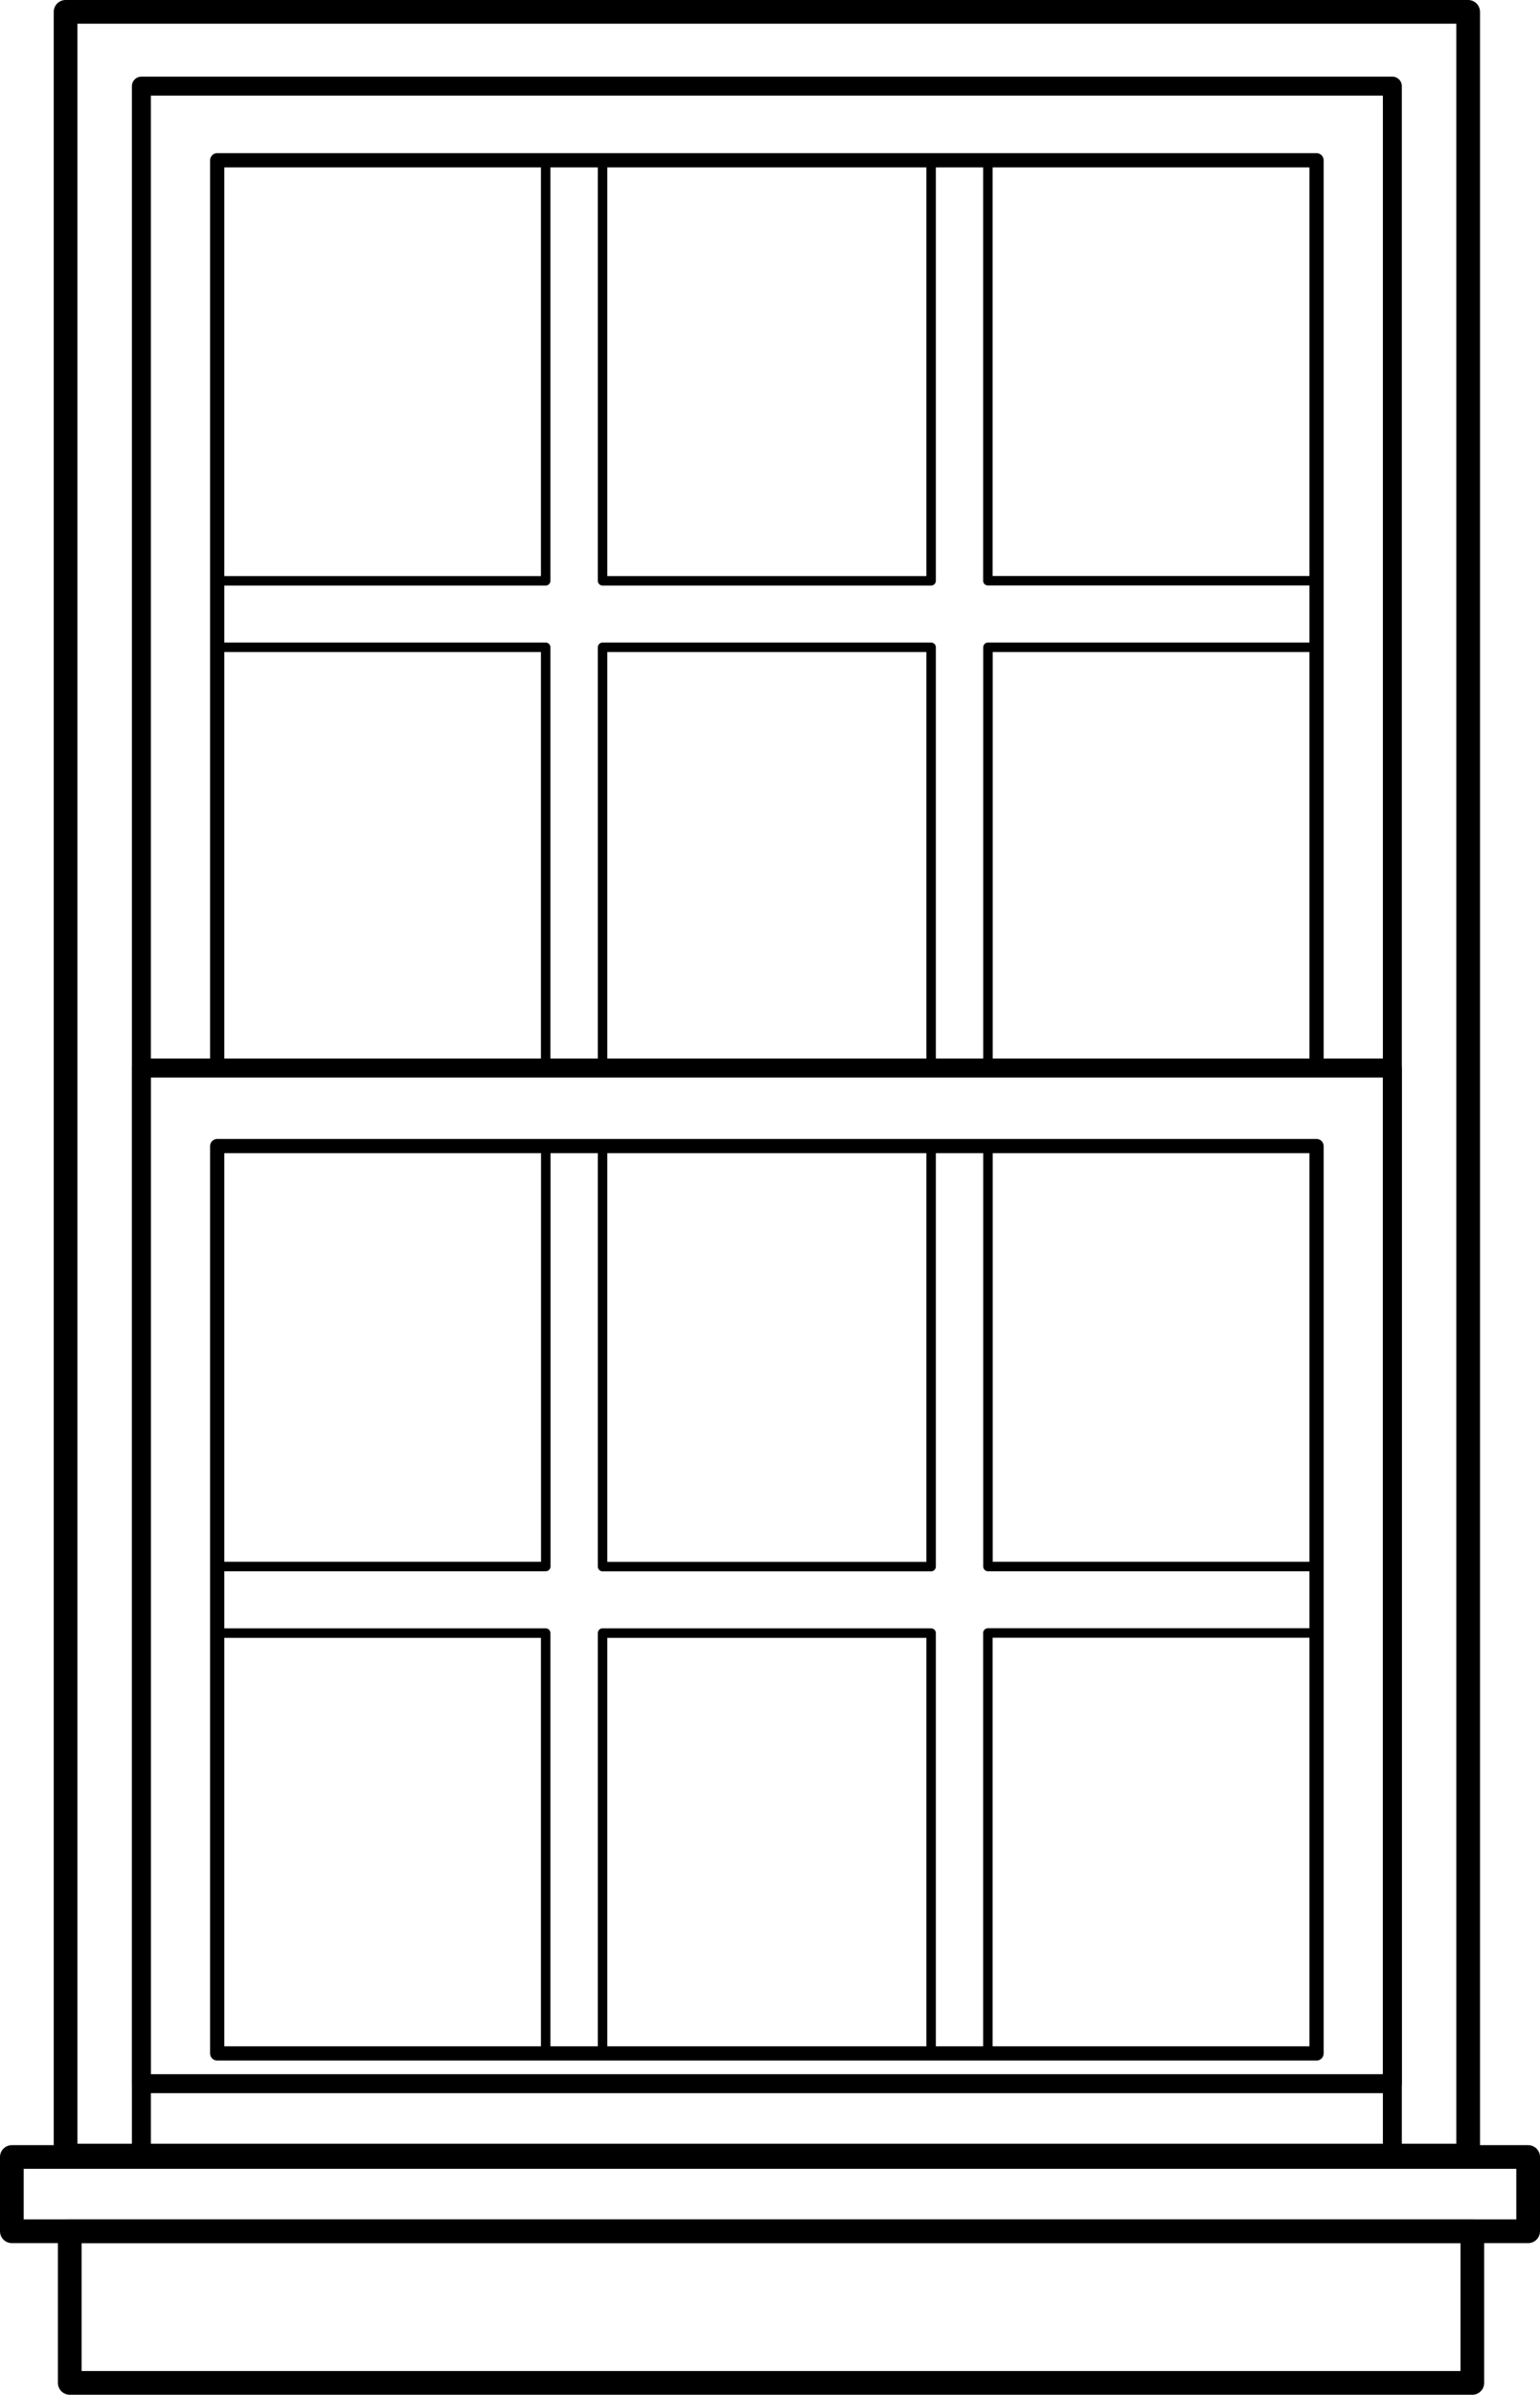 <svg id="Layer_1" data-name="Layer 1" xmlns="http://www.w3.org/2000/svg" viewBox="0 0 162.5 252.5"><title>window-style_01</title><rect x="6.92" y="1.25" width="148" height="226.03" stroke-width="2.5" stroke="currentColor" stroke-linecap="round" stroke-linejoin="round" fill="none"/><rect x="90.93" y="126.14" width="218.2" height="132" transform="translate(273.06 -81.85) rotate(90)" stroke-width="2" stroke="currentColor" stroke-linecap="round" stroke-linejoin="round" fill="none"/><rect x="146.49" y="174.11" width="107.09" height="132" transform="translate(321.03 -33.88) rotate(90)" stroke-width="2" stroke="currentColor" stroke-linecap="round" stroke-linejoin="round" fill="none"/><rect x="152.19" y="184.64" width="95.67" height="116" transform="translate(323.56 -31.35) rotate(90)" stroke-width="1.5" stroke="currentColor" stroke-linecap="round" stroke-linejoin="round" fill="none"/><rect x="1.25" y="227.43" width="160" height="7.83" stroke-width="2.5" stroke="currentColor" stroke-linecap="round" stroke-linejoin="round" fill="none"/><rect x="137.2" y="199.63" width="44.33" height="34.67" fill="none" stroke="currentColor" stroke-linecap="round" stroke-linejoin="round" transform="translate(257.22 -16.36) rotate(90)"/><rect x="218.53" y="199.63" width="44.33" height="34.67" fill="none" stroke="currentColor" stroke-linecap="round" stroke-linejoin="round" transform="translate(338.55 -97.69) rotate(90)"/><rect x="177.87" y="199.63" width="44.33" height="34.67" fill="none" stroke="currentColor" stroke-linecap="round" stroke-linejoin="round" transform="translate(297.88 -57.02) rotate(90)"/><rect x="137.2" y="250.98" width="44.33" height="34.67" fill="none" stroke="currentColor" stroke-linecap="round" stroke-linejoin="round" transform="translate(308.56 34.99) rotate(90)"/><rect x="218.53" y="250.98" width="44.33" height="34.67" fill="none" stroke="currentColor" stroke-linecap="round" stroke-linejoin="round" transform="translate(389.89 -46.35) rotate(90)"/><rect x="177.87" y="250.98" width="44.33" height="34.67" fill="none" stroke="currentColor" stroke-linecap="round" stroke-linejoin="round" transform="translate(349.23 -5.68) rotate(90)"/><rect x="152.19" y="80.7" width="95.67" height="116" transform="translate(219.62 -135.29) rotate(90)" stroke-width="1.5" stroke="currentColor" stroke-linecap="round" stroke-linejoin="round" fill="none"/><rect x="137.2" y="95.7" width="44.33" height="34.67" fill="none" stroke="currentColor" stroke-linecap="round" stroke-linejoin="round" transform="translate(153.28 -120.29) rotate(90)"/><rect x="218.53" y="95.7" width="44.33" height="34.67" fill="none" stroke="currentColor" stroke-linecap="round" stroke-linejoin="round" transform="translate(234.61 -201.63) rotate(90)"/><rect x="177.87" y="95.7" width="44.33" height="34.67" fill="none" stroke="currentColor" stroke-linecap="round" stroke-linejoin="round" transform="translate(193.95 -160.96) rotate(90)"/><rect x="137.2" y="147.04" width="44.33" height="34.67" fill="none" stroke="currentColor" stroke-linecap="round" stroke-linejoin="round" transform="translate(204.62 -68.95) rotate(90)"/><rect x="218.53" y="147.04" width="44.33" height="34.67" fill="none" stroke="currentColor" stroke-linecap="round" stroke-linejoin="round" transform="translate(285.96 -150.28) rotate(90)"/><rect x="177.87" y="147.04" width="44.33" height="34.67" fill="none" stroke="currentColor" stroke-linecap="round" stroke-linejoin="round" transform="translate(245.29 -109.62) rotate(90)"/><rect x="7.36" y="235.25" width="148" height="16" stroke-width="2.5" stroke="currentColor" stroke-linecap="round" stroke-linejoin="round" fill="none"/></svg>